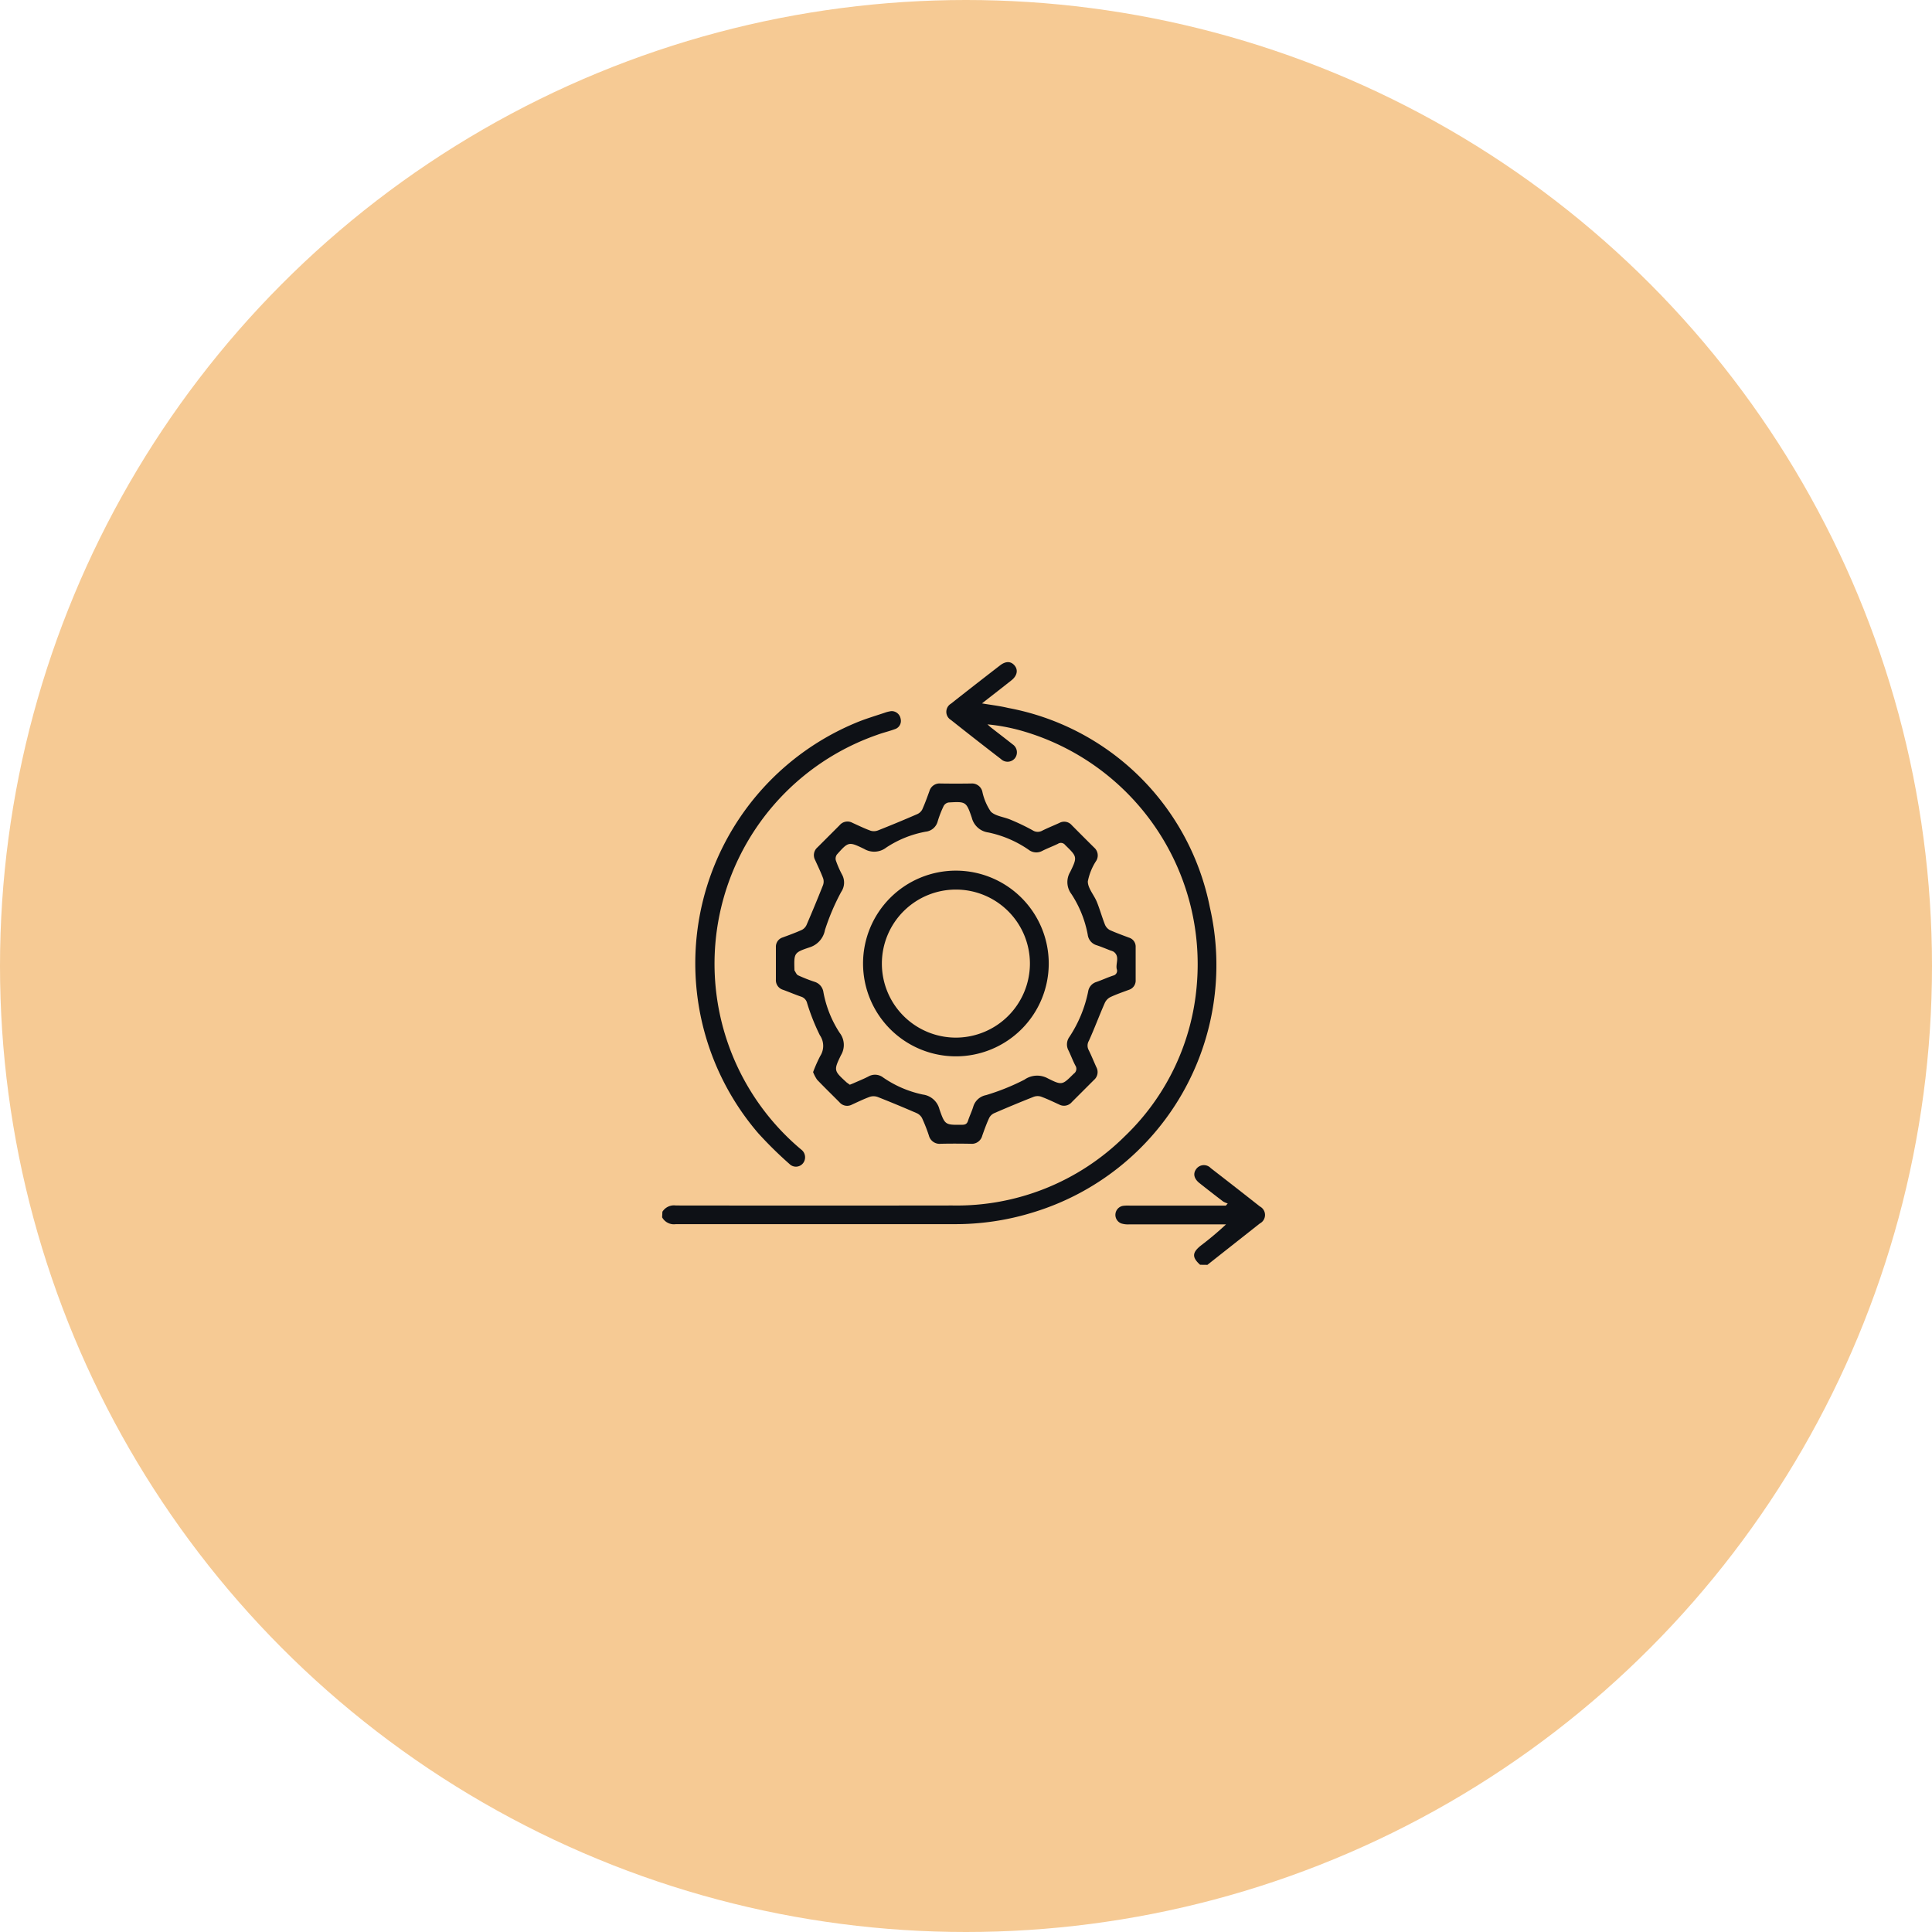 <svg xmlns="http://www.w3.org/2000/svg" width="70" height="70" viewBox="0 0 70 70">
  <g id="Group_23574" data-name="Group 23574" transform="translate(-195 -1451.533)">
    <circle id="Ellipse_942" data-name="Ellipse 942" cx="35" cy="35" r="35" transform="translate(195 1451.533)" fill="#f6ca94"/>
    <g id="Group_23961" data-name="Group 23961" transform="translate(-2336.422 739.263)">
      <path id="Path_18505" data-name="Path 18505" d="M2555.422,756.174a.494.494,0,0,1,.487-.227q5.009.007,10.018,0a8.641,8.641,0,0,0,6.24-2.5,8.547,8.547,0,0,0,2.617-5.491,8.793,8.793,0,0,0-6.419-9.229,7,7,0,0,0-1.165-.212c.047.042.093.087.143.126.257.2.518.4.771.6a.348.348,0,0,1,.076.506.343.343,0,0,1-.5.026q-.91-.7-1.813-1.417a.343.343,0,0,1,0-.59q.887-.7,1.781-1.389c.207-.16.394-.153.527.009s.089.369-.115.532c-.344.273-.691.541-1.069.837.343.059.65.093.947.165a9.159,9.159,0,0,1,7.309,7.221,9.365,9.365,0,0,1-6.389,11.051,9.5,9.5,0,0,1-2.917.431q-5.02,0-10.039,0a.486.486,0,0,1-.5-.248Z" fill="#0e1116"/>
      <path id="Path_18506" data-name="Path 18506" d="M2846.749,1059.8c-.3-.271-.291-.443.033-.7a11.441,11.441,0,0,0,.906-.763h-.221q-1.651,0-3.3,0a.819.819,0,0,1-.272-.034.332.332,0,0,1,.061-.638,1.417,1.417,0,0,1,.234-.009h3.491l.069-.077a.755.755,0,0,1-.167-.072q-.432-.329-.857-.666c-.2-.16-.242-.346-.115-.513a.342.342,0,0,1,.524-.03q.892.69,1.779,1.389a.347.347,0,0,1,0,.616c-.632.5-1.269,1-1.9,1.5Z" transform="translate(-271.845 -301.705)" fill="#0e1116"/>
      <path id="Path_18507" data-name="Path 18507" d="M2628.98,823.779a5.332,5.332,0,0,1,.257-.581.678.678,0,0,0-.013-.756,7.884,7.884,0,0,1-.461-1.162.322.322,0,0,0-.213-.233c-.221-.075-.437-.169-.657-.249a.362.362,0,0,1-.261-.371c0-.391,0-.781,0-1.172a.352.352,0,0,1,.25-.356c.233-.086.467-.171.692-.273a.38.38,0,0,0,.171-.184q.307-.711.592-1.43a.378.378,0,0,0,.008-.25c-.085-.225-.19-.443-.29-.663a.373.373,0,0,1,.085-.464q.4-.4.8-.8a.371.371,0,0,1,.463-.089c.219.1.437.206.663.288a.413.413,0,0,0,.269-.013q.71-.281,1.41-.585a.379.379,0,0,0,.187-.166c.1-.219.181-.447.263-.673a.382.382,0,0,1,.406-.274q.554.008,1.108,0a.385.385,0,0,1,.4.28,2.041,2.041,0,0,0,.309.737c.171.17.485.192.729.3a7.806,7.806,0,0,1,.785.377.335.335,0,0,0,.353.013c.2-.1.415-.185.621-.28a.361.361,0,0,1,.446.083c.27.272.541.544.814.814a.376.376,0,0,1,.079.466,2.079,2.079,0,0,0-.311.758c0,.249.225.49.328.744s.186.551.292.82a.4.4,0,0,0,.181.2c.225.1.46.186.692.273a.339.339,0,0,1,.24.341c0,.4,0,.8,0,1.193a.35.35,0,0,1-.248.357c-.226.084-.455.162-.672.265a.448.448,0,0,0-.2.214c-.2.454-.371.918-.575,1.368a.341.341,0,0,0-.008.333c.1.2.185.415.279.621a.374.374,0,0,1-.087.464q-.4.4-.8.8a.371.371,0,0,1-.463.089c-.219-.1-.437-.206-.663-.288a.415.415,0,0,0-.27.014q-.71.281-1.41.585a.38.38,0,0,0-.186.168c-.1.212-.178.433-.256.653a.39.39,0,0,1-.416.291c-.362-.007-.725-.008-1.087,0a.4.4,0,0,1-.43-.3,6.005,6.005,0,0,0-.249-.633.415.415,0,0,0-.2-.18q-.691-.3-1.391-.577a.448.448,0,0,0-.289-.015c-.226.081-.443.188-.663.288a.363.363,0,0,1-.446-.086c-.27-.273-.546-.539-.811-.817A1.365,1.365,0,0,1,2628.98,823.779Zm1.33.458c.052-.021.092-.036.131-.053.181-.081.366-.154.542-.245a.481.481,0,0,1,.537.037,3.952,3.952,0,0,0,1.438.617.714.714,0,0,1,.6.533c.2.576.213.567.817.562.116,0,.181-.03.218-.145.056-.175.14-.342.192-.518a.6.6,0,0,1,.46-.411,8.184,8.184,0,0,0,1.393-.561.8.8,0,0,1,.845-.047c.522.262.528.241.942-.169a.213.213,0,0,0,.059-.293c-.093-.175-.16-.363-.247-.542a.463.463,0,0,1,.031-.5,4.657,4.657,0,0,0,.678-1.642.428.428,0,0,1,.3-.347c.208-.072.407-.166.616-.234a.174.174,0,0,0,.119-.235c-.044-.207.121-.452-.109-.624a.485.485,0,0,0-.118-.047c-.165-.064-.328-.134-.5-.19a.455.455,0,0,1-.323-.381,4.037,4.037,0,0,0-.59-1.472.715.715,0,0,1-.044-.806c.266-.546.249-.549-.188-.977a.192.192,0,0,0-.259-.039c-.185.09-.379.161-.562.254a.452.452,0,0,1-.5-.04,4,4,0,0,0-1.458-.625.714.714,0,0,1-.6-.536c-.2-.587-.218-.586-.841-.551a.253.253,0,0,0-.177.125,3.79,3.79,0,0,0-.216.554.505.505,0,0,1-.434.379,3.833,3.833,0,0,0-1.432.576.713.713,0,0,1-.8.049c-.562-.273-.571-.261-.985.2a.255.255,0,0,0-.041.215,3.559,3.559,0,0,0,.23.525.6.6,0,0,1-.035.616,8.189,8.189,0,0,0-.589,1.381.81.81,0,0,1-.563.631c-.565.19-.559.209-.543.811,0,.007,0,.016,0,.021.042.062.073.151.131.179a5.57,5.57,0,0,0,.593.234.458.458,0,0,1,.326.378,4.024,4.024,0,0,0,.589,1.473.716.716,0,0,1,.049.805c-.273.559-.259.566.2.989C2630.237,824.185,2630.277,824.212,2630.31,824.237Z" transform="translate(-68.098 -72.665)" fill="#0e1116"/>
      <path id="Path_18508" data-name="Path 18508" d="M2583.344,767.262a.332.332,0,0,1,.341.281.311.311,0,0,1-.211.373c-.212.079-.436.129-.648.209A8.784,8.784,0,0,0,2580,783.078c.032.028.065.054.1.084a.349.349,0,0,1,.051.478.329.329,0,0,1-.492.032,14.26,14.26,0,0,1-1.137-1.12,9.44,9.44,0,0,1,3.508-14.853c.371-.158.761-.27,1.143-.4A1.391,1.391,0,0,1,2583.344,767.262Z" transform="translate(-19.631 -29.227)" fill="#0e1116"/>
      <path id="Path_18509" data-name="Path 18509" d="M2689.83,872.135a3.364,3.364,0,1,1-3.366-3.358A3.367,3.367,0,0,1,2689.83,872.135Zm-.682.016a2.682,2.682,0,1,0-2.689,2.676A2.687,2.687,0,0,0,2689.148,872.152Z" transform="translate(-120.41 -124.962)" fill="#0e1116"/>
    </g>
  </g>
</svg>
